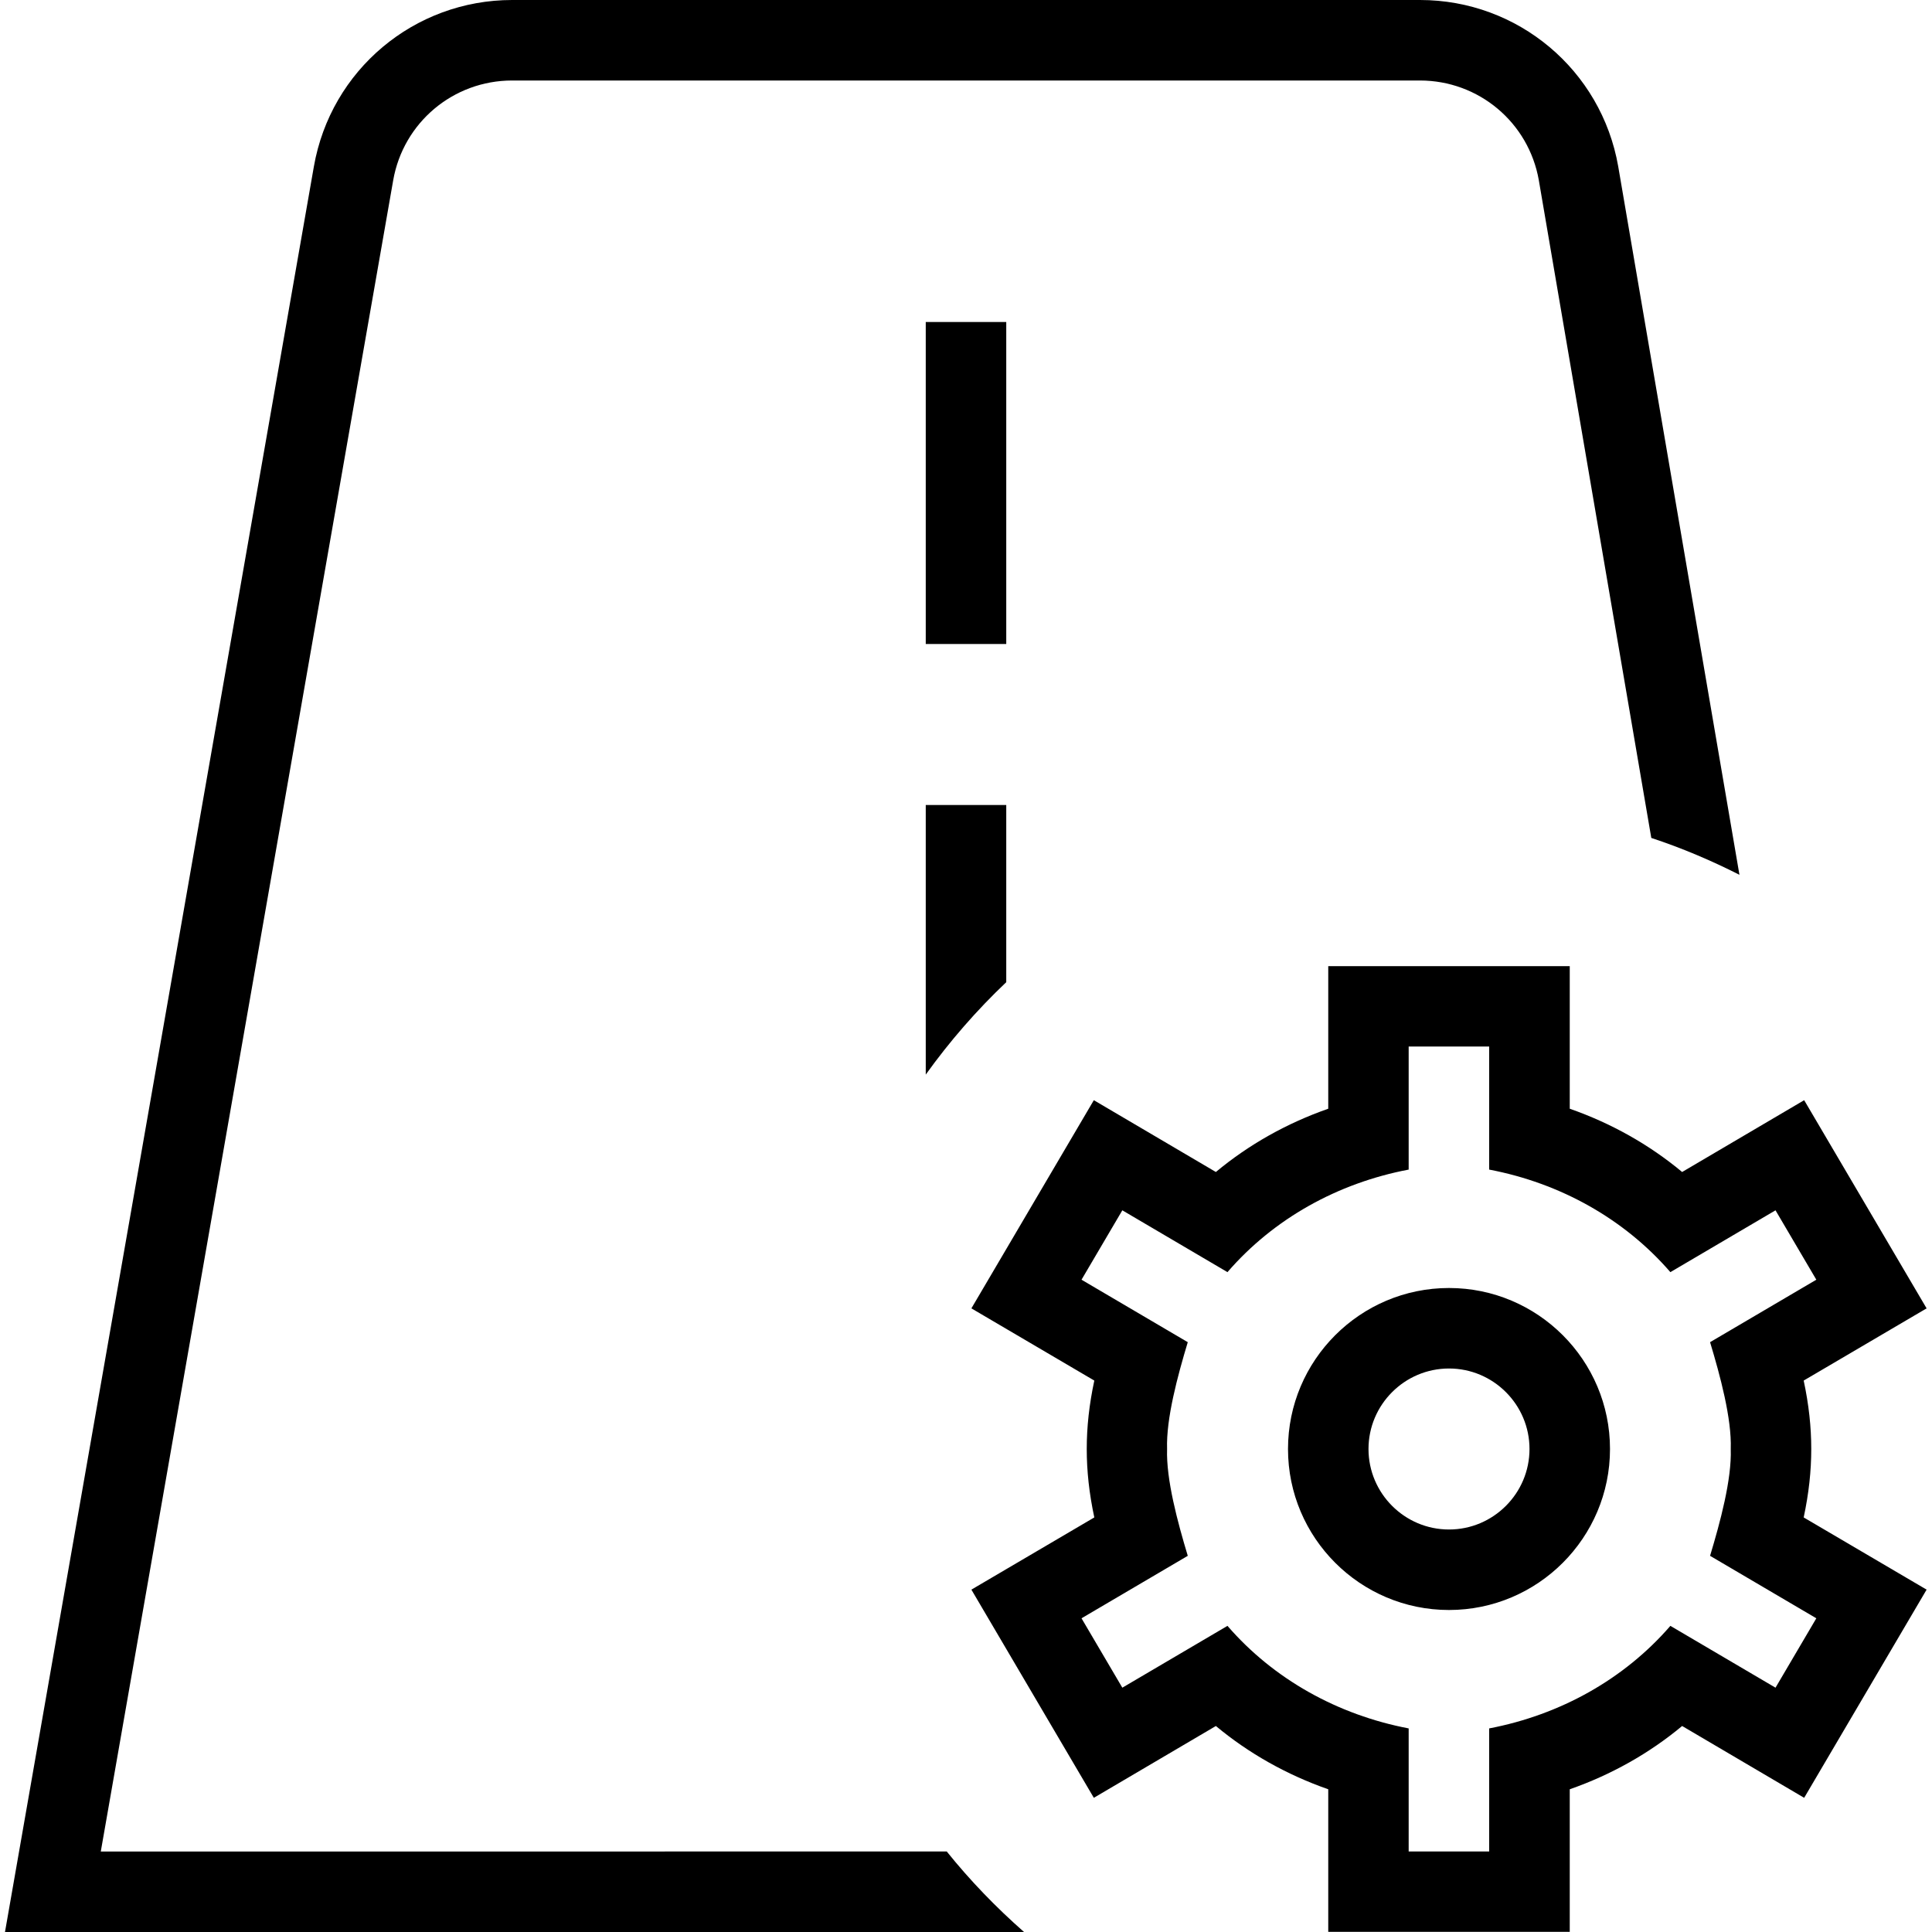 <svg id="Layer_1" viewBox="0 0 24 24" xmlns="http://www.w3.org/2000/svg" data-name="Layer 1"><path d="m11.5 10h1v2.201c-.369.35-.703.734-1 1.148v-3.348zm-10.248 13 3.632-20.758c.125-.72.747-1.242 1.478-1.242h11.277c.73 0 1.351.521 1.477 1.24l1.397 8.169c.379.125.744.28 1.095.458l-1.506-8.8c-.21-1.198-1.246-2.067-2.462-2.067h-11.278c-1.217 0-2.253.87-2.463 2.069l-3.837 21.931h12.659c-.348-.306-.67-.639-.96-1zm11.248-19h-1v4h1zm7.5 14c0 1.103-.897 2-2 2s-2-.897-2-2 .897-2 2-2 2 .897 2 2zm-1 0c0-.551-.449-1-1-1s-1 .449-1 1 .449 1 1 1 1-.449 1-1zm3.406.85 1.527.897-1.521 2.586-1.516-.892c-.408.34-.881.606-1.396.786v1.771h-3v-1.771c-.515-.18-.988-.446-1.396-.786l-1.516.892-1.521-2.586 1.527-.897c-.064-.299-.094-.576-.094-.85s.03-.551.094-.85l-1.527-.897 1.521-2.586 1.516.892c.408-.34.881-.606 1.396-.786v-1.771h3v1.771c.515.18.988.446 1.396.786l1.516-.892 1.521 2.586-1.527.897c.064.299.094.576.094.85s-.03.551-.094.85zm-1.163.477c.126-.418.27-.949.257-1.327.013-.377-.131-.91-.257-1.327l1.32-.776-.507-.862-1.306.768c-.574-.663-1.369-1.106-2.251-1.274v-1.529h-1v1.529c-.883.168-1.677.61-2.251 1.274l-1.306-.768-.507.862 1.32.776c-.126.418-.27.949-.257 1.327-.013.377.131.91.257 1.327l-1.32.776.507.862 1.306-.768c.574.663 1.368 1.105 2.251 1.274v1.529h1v-1.529c.883-.169 1.677-.611 2.251-1.274l1.306.768.507-.862z"/></svg>